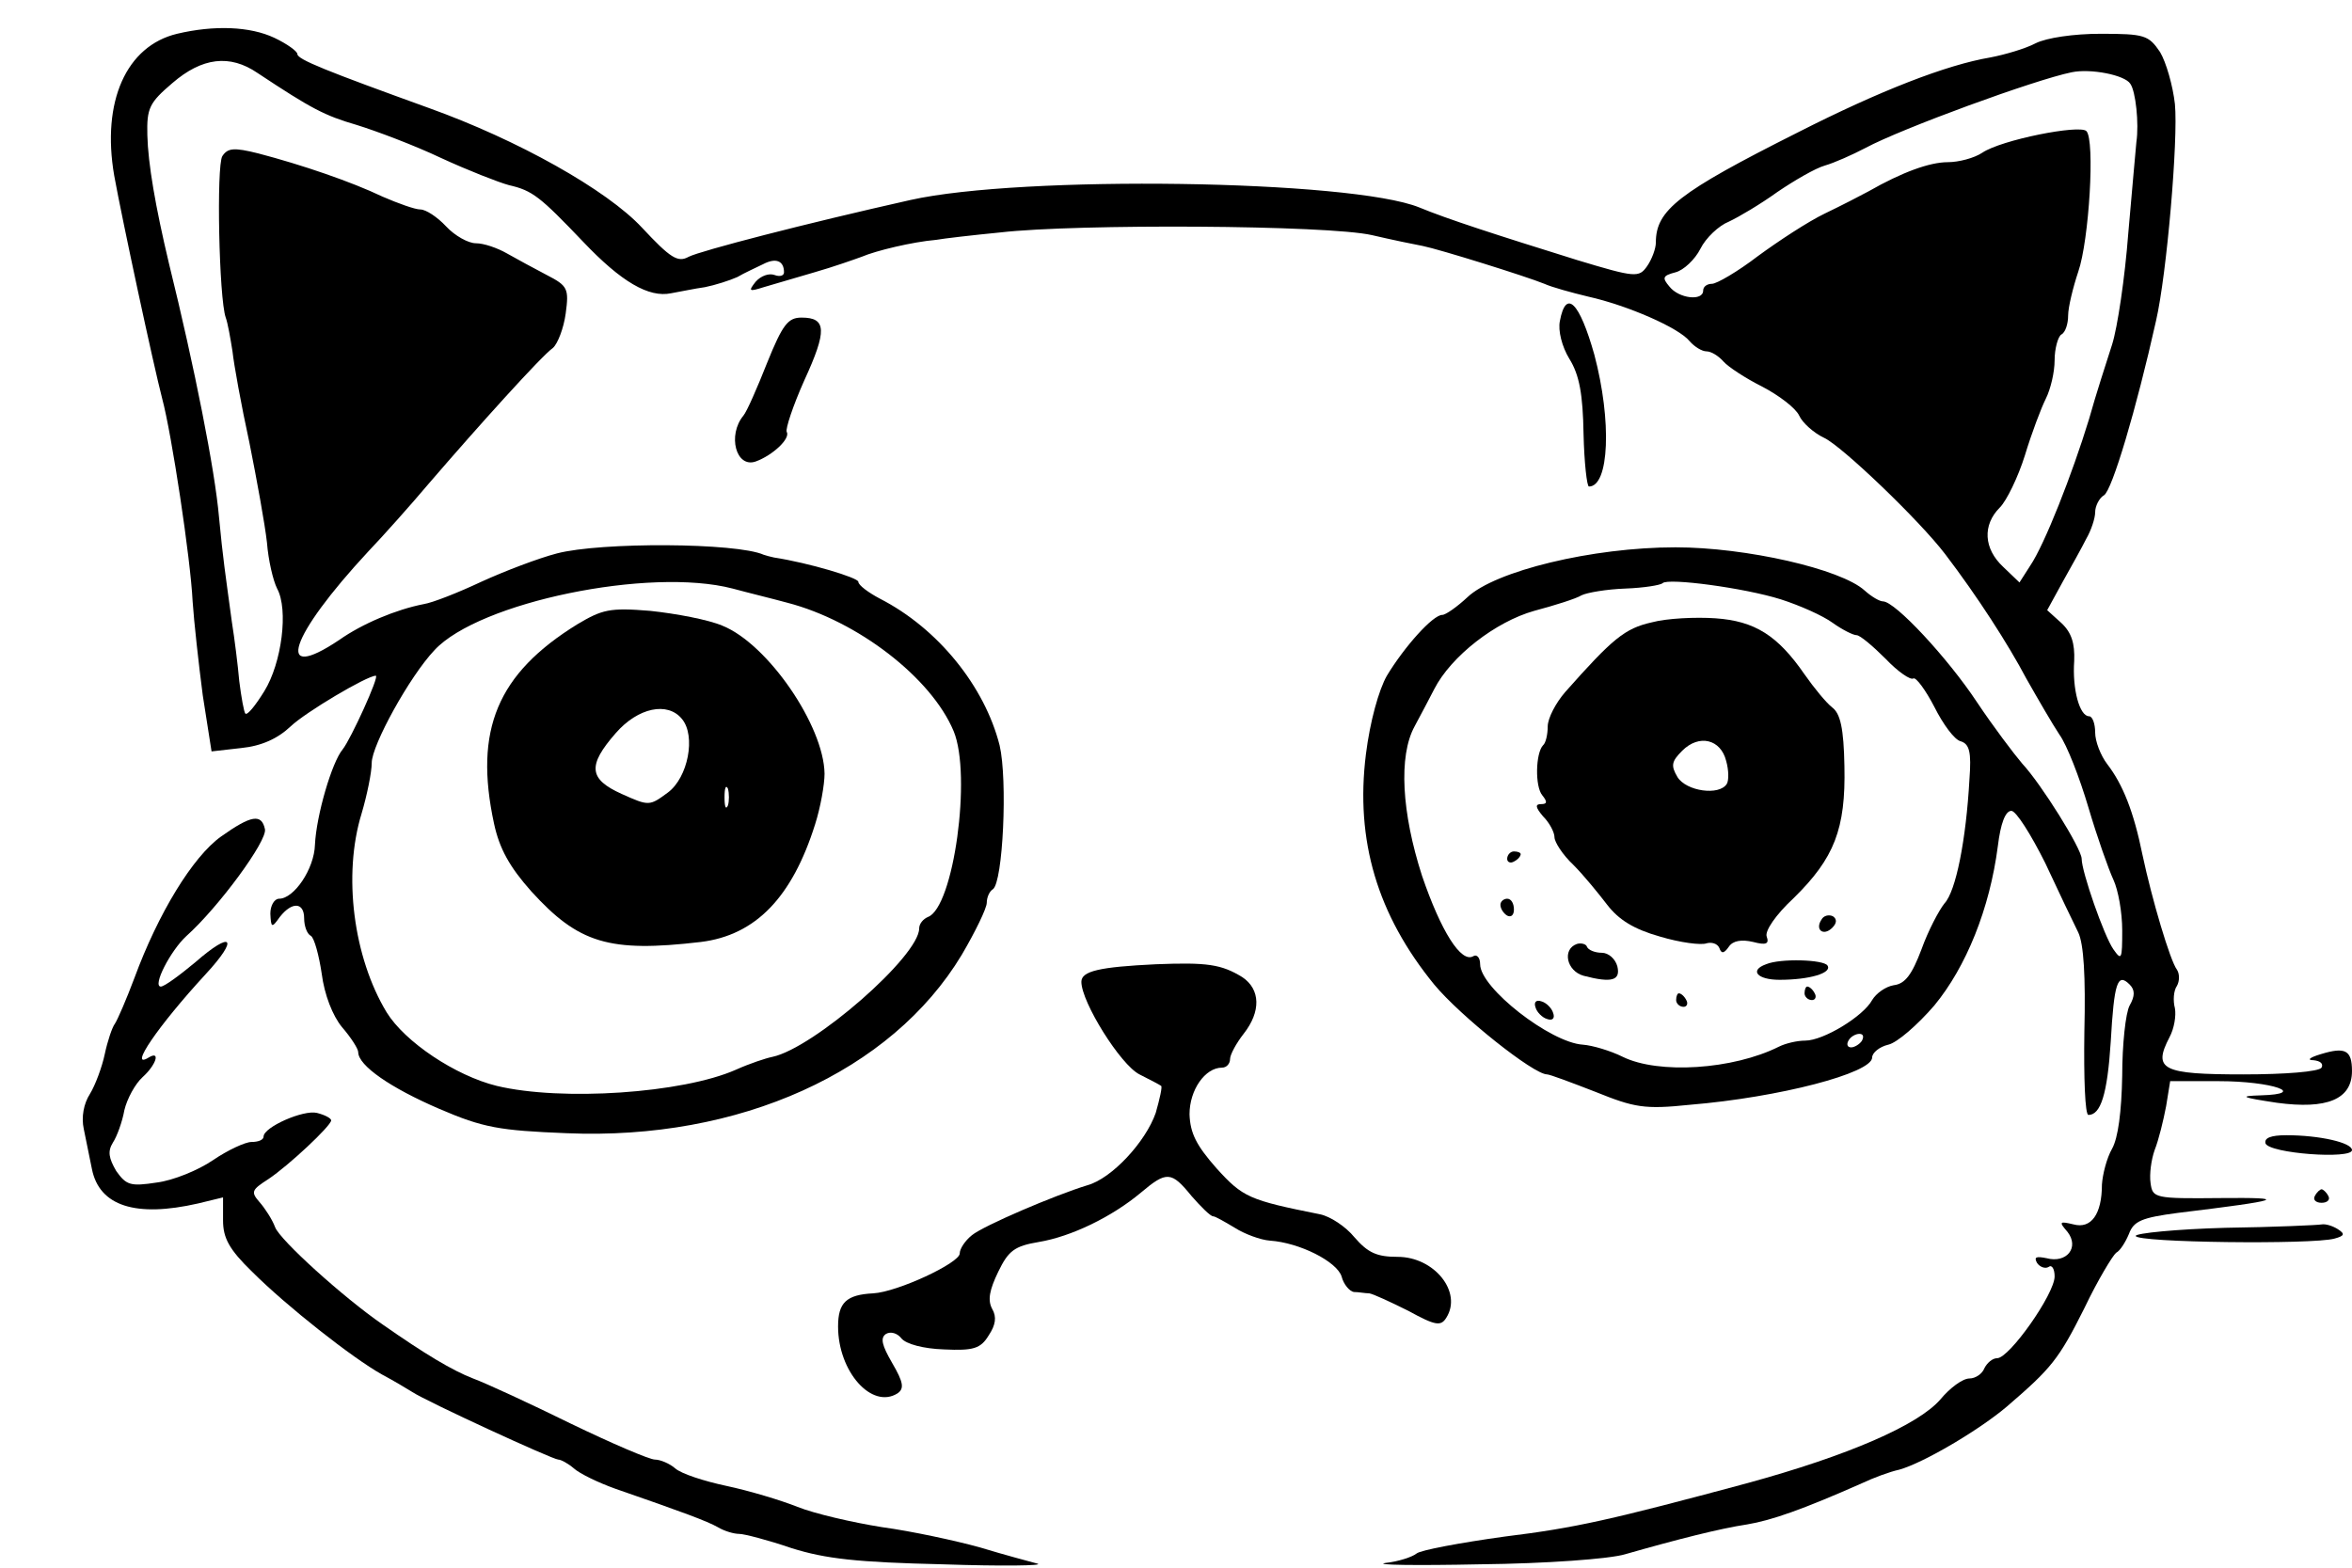 <?xml version="1.0" standalone="no"?>
<!DOCTYPE svg PUBLIC "-//W3C//DTD SVG 20010904//EN"
 "http://www.w3.org/TR/2001/REC-SVG-20010904/DTD/svg10.dtd">
<svg version="1.0" xmlns="http://www.w3.org/2000/svg"
 width="348pt" height="232pt" viewBox="0 0 348 232"
 preserveAspectRatio="xMidYMid meet">

<g transform="translate(0,232) scale(0.1,-0.1)"
fill="#000000" stroke="none">
<path d="M262 2270 c-75 -18 -112 -100 -93 -210 12 -66 58 -280 71 -330 14
-52 42 -237 45 -300 2 -30 9 -93 15 -139 l13 -83 44 5 c30 3 54 14 73 32 22
21 113 75 126 75 6 0 -37 -94 -49 -109 -16 -19 -39 -98 -41 -141 -1 -36 -31
-80 -53 -80 -7 0 -13 -10 -13 -22 1 -21 2 -22 14 -5 18 23 36 22 36 -2 0 -11
4 -23 10 -26 5 -3 12 -29 16 -56 4 -31 16 -62 30 -79 13 -15 24 -32 24 -37 0
-20 48 -53 120 -84 65 -28 89 -32 188 -36 256 -11 481 91 585 264 20 34 37 69
37 77 0 8 4 17 9 20 15 10 22 162 10 213 -22 87 -91 173 -177 217 -17 9 -32
20 -32 25 0 6 -73 28 -125 36 -5 1 -12 3 -15 4 -40 18 -241 19 -306 2 -27 -7
-77 -26 -112 -42 -34 -16 -72 -31 -85 -33 -41 -8 -91 -29 -125 -53 -97 -65
-74 5 43 131 22 23 63 69 90 101 74 86 167 189 183 200 7 6 16 29 19 51 5 37
3 41 -28 57 -19 10 -45 24 -59 32 -14 8 -34 15 -46 15 -11 0 -31 11 -44 25
-13 14 -30 25 -38 25 -8 0 -33 9 -56 19 -46 22 -119 47 -184 64 -36 9 -45 8
-53 -4 -9 -14 -5 -211 5 -239 3 -8 7 -31 10 -50 2 -19 13 -80 25 -135 11 -55
23 -121 26 -148 2 -26 9 -56 15 -68 17 -31 7 -110 -19 -152 -13 -21 -25 -36
-28 -33 -2 2 -6 24 -9 48 -2 23 -7 63 -11 88 -10 74 -13 92 -19 155 -6 69 -36
221 -74 375 -20 84 -31 148 -32 190 -1 40 3 48 37 77 44 38 85 43 126 15 80
-53 99 -63 147 -77 29 -9 85 -30 125 -49 39 -18 85 -36 100 -40 35 -8 46 -17
110 -84 56 -59 97 -83 130 -76 12 2 35 7 50 9 15 3 37 10 48 15 10 6 28 14 38
19 19 10 31 5 31 -12 0 -5 -6 -7 -14 -4 -8 3 -20 -1 -28 -10 -11 -14 -10 -15
12 -8 14 4 48 14 75 22 28 8 59 19 70 23 21 9 75 22 110 25 11 2 54 7 95 11
113 13 485 11 550 -4 30 -7 64 -14 75 -16 25 -5 153 -45 180 -56 11 -5 40 -13
65 -19 58 -13 134 -46 150 -66 7 -8 18 -15 25 -15 7 0 18 -7 25 -15 7 -8 33
-25 57 -37 25 -13 50 -32 55 -43 5 -11 22 -26 37 -33 26 -12 141 -122 179
-172 48 -63 93 -133 120 -184 17 -30 39 -68 49 -83 11 -15 30 -64 43 -108 13
-44 30 -92 37 -107 7 -15 13 -48 13 -75 0 -43 -1 -45 -13 -28 -14 20 -47 115
-47 134 0 15 -60 111 -88 141 -12 14 -43 55 -67 91 -43 65 -121 149 -139 149
-5 0 -17 7 -27 16 -35 32 -176 64 -280 64 -123 0 -267 -35 -308 -74 -15 -14
-32 -26 -37 -26 -14 0 -56 -47 -82 -90 -12 -21 -25 -68 -31 -116 -16 -128 17
-238 101 -341 39 -47 147 -133 167 -133 4 0 36 -12 72 -26 57 -23 72 -26 139
-19 133 11 270 47 270 70 0 7 11 16 24 19 13 3 43 29 68 58 47 57 82 143 94
236 4 33 11 52 20 52 7 0 29 -35 50 -77 20 -43 42 -89 49 -103 8 -17 11 -64 9
-147 -1 -68 1 -123 6 -123 18 0 28 30 33 108 5 88 10 103 28 85 8 -8 8 -17 0
-31 -6 -11 -11 -58 -11 -104 -1 -53 -6 -92 -15 -108 -8 -14 -14 -38 -15 -53 0
-44 -16 -66 -42 -59 -21 5 -22 4 -9 -11 18 -23 -1 -47 -31 -39 -15 3 -19 2
-14 -7 4 -6 12 -9 17 -6 5 4 9 -3 9 -14 0 -26 -67 -121 -85 -121 -7 0 -15 -7
-19 -15 -3 -8 -13 -15 -22 -15 -10 0 -29 -14 -43 -31 -33 -38 -136 -83 -286
-124 -201 -54 -253 -66 -359 -79 -65 -9 -124 -20 -130 -25 -6 -5 -27 -12 -46
-14 -19 -3 44 -4 140 -2 97 1 193 8 215 15 77 22 140 38 180 44 36 6 82 22
170 61 17 8 41 17 55 20 36 10 119 59 160 94 65 56 76 69 114 145 20 42 42 78
47 82 6 3 14 16 19 28 7 19 19 24 72 31 156 19 167 23 63 22 -97 -1 -100 0
-103 22 -2 13 1 35 6 49 6 15 13 44 17 65 l6 37 72 0 c79 0 133 -19 62 -21
-33 -1 -29 -3 24 -11 74 -10 111 5 111 47 0 31 -10 36 -46 25 -17 -5 -21 -9
-11 -9 10 -1 15 -5 12 -11 -4 -6 -54 -10 -116 -10 -120 0 -134 7 -109 55 7 13
10 32 8 43 -3 11 -2 26 3 33 4 7 4 18 0 24 -10 13 -37 104 -51 170 -13 64 -29
104 -52 134 -10 13 -18 34 -18 47 0 13 -4 24 -9 24 -14 0 -25 40 -22 82 1 26
-4 42 -19 56 l-21 19 23 42 c13 23 29 52 35 64 7 12 13 30 13 39 0 9 6 21 13
25 12 7 48 128 77 258 16 69 33 269 28 321 -3 27 -13 62 -22 77 -17 25 -23 27
-88 27 -40 0 -80 -6 -96 -14 -15 -8 -46 -17 -67 -21 -65 -11 -163 -49 -285
-111 -177 -89 -210 -115 -210 -163 0 -9 -6 -25 -13 -35 -12 -17 -17 -17 -103
9 -122 38 -193 61 -234 78 -101 41 -588 48 -753 11 -156 -35 -310 -75 -328
-84 -16 -9 -27 -2 -69 43 -52 56 -184 130 -315 177 -152 55 -195 72 -195 80 0
4 -15 15 -34 24 -36 17 -89 19 -144 6z m2890 -74 c8 -11 13 -59 9 -86 -1 -8
-6 -69 -12 -135 -5 -66 -16 -140 -24 -165 -8 -25 -24 -74 -34 -110 -25 -82
-66 -186 -87 -217 l-16 -25 -24 23 c-29 27 -31 62 -5 88 10 10 27 45 37 77 10
33 24 70 31 84 7 14 13 39 13 57 0 17 5 35 10 38 6 3 10 16 10 28 0 12 7 41
15 65 16 46 25 195 12 208 -10 10 -126 -13 -154 -32 -12 -8 -35 -14 -51 -14
-27 0 -68 -15 -117 -43 -11 -6 -40 -21 -65 -33 -25 -12 -69 -41 -99 -63 -30
-23 -61 -41 -68 -41 -7 0 -13 -4 -13 -10 0 -16 -36 -12 -50 6 -11 13 -10 16 9
21 12 3 29 19 37 35 8 16 27 34 42 40 15 7 47 26 72 44 25 17 56 35 70 39 14
4 41 16 60 26 54 29 251 101 305 112 28 6 79 -4 87 -17z m-2068 -747 c22 -6
59 -15 81 -21 104 -27 213 -111 246 -190 27 -65 0 -261 -38 -275 -7 -3 -13
-10 -13 -17 0 -41 -156 -177 -217 -190 -10 -2 -34 -10 -54 -19 -79 -35 -258
-47 -354 -24 -61 15 -136 65 -163 109 -49 81 -65 203 -37 294 8 27 15 61 15
75 0 26 56 128 93 167 66 71 318 123 441 91z m1551 -16 c28 -9 62 -24 77 -35
14 -10 30 -18 35 -18 5 0 24 -16 43 -35 18 -19 37 -32 41 -29 4 2 18 -17 31
-42 13 -26 30 -49 39 -51 13 -4 16 -16 13 -56 -5 -90 -20 -166 -37 -184 -8
-10 -24 -40 -34 -68 -14 -37 -24 -51 -41 -53 -12 -2 -26 -12 -32 -22 -13 -24
-72 -60 -99 -60 -12 0 -29 -4 -39 -9 -68 -34 -178 -41 -231 -15 -18 9 -45 17
-59 18 -48 3 -152 84 -152 119 0 10 -5 15 -10 12 -18 -11 -48 37 -76 119 -30
93 -35 177 -11 221 9 17 22 41 29 55 25 49 91 100 148 116 30 8 62 18 70 23 8
4 37 9 65 10 27 1 52 5 55 8 8 8 121 -7 175 -24z m120 -653 c-3 -5 -11 -10
-16 -10 -6 0 -7 5 -4 10 3 6 11 10 16 10 6 0 7 -4 4 -10z"/>
<path d="M854 1396 c-118 -73 -153 -156 -123 -295 8 -37 23 -64 55 -100 70
-77 115 -91 251 -75 81 10 135 66 169 174 8 25 14 59 14 75 -1 71 -84 192
-151 219 -21 9 -69 18 -107 22 -60 5 -71 2 -108 -20z m155 -140 c21 -25 9 -87
-21 -109 -27 -20 -28 -20 -68 -2 -49 22 -51 42 -9 90 33 38 77 47 98 21z m68
-128 c-3 -7 -5 -2 -5 12 0 14 2 19 5 13 2 -7 2 -19 0 -25z"/>
<path d="M2444 1399 c-40 -9 -58 -24 -128 -103 -14 -16 -26 -39 -26 -51 0 -12
-3 -25 -7 -28 -11 -12 -12 -61 -1 -74 8 -10 7 -13 -2 -13 -9 0 -8 -5 3 -18 10
-10 17 -24 17 -31 0 -7 12 -26 28 -41 15 -15 37 -42 50 -59 17 -22 39 -36 78
-47 30 -9 61 -13 69 -10 7 2 16 0 19 -7 3 -9 7 -8 14 2 6 9 19 11 36 7 19 -5
24 -3 20 8 -3 8 13 32 40 57 60 59 77 102 75 195 -1 56 -6 78 -18 87 -9 7 -27
29 -41 49 -40 58 -74 79 -132 83 -29 2 -72 0 -94 -6z m110 -205 c4 -14 4 -29
1 -34 -11 -18 -60 -11 -73 10 -10 17 -9 23 7 39 25 25 57 17 65 -15z"/>
<path d="M2230 1049 c0 -5 5 -7 10 -4 6 3 10 8 10 11 0 2 -4 4 -10 4 -5 0 -10
-5 -10 -11z"/>
<path d="M2220 981 c0 -6 5 -13 10 -16 6 -3 10 1 10 9 0 9 -4 16 -10 16 -5 0
-10 -4 -10 -9z"/>
<path d="M2695 959 c-10 -15 3 -25 16 -12 7 7 7 13 1 17 -6 3 -14 1 -17 -5z"/>
<path d="M2333 923 c-22 -8 -15 -40 10 -47 42 -11 55 -7 50 14 -3 11 -13 20
-23 20 -10 0 -20 4 -22 9 -1 4 -9 6 -15 4z"/>
<path d="M2613 893 c-25 -9 -13 -23 20 -23 44 0 78 10 71 21 -5 9 -70 11 -91
2z"/>
<path d="M2670 850 c0 -5 5 -10 11 -10 5 0 7 5 4 10 -3 6 -8 10 -11 10 -2 0
-4 -4 -4 -10z"/>
<path d="M2480 840 c0 -5 5 -10 11 -10 5 0 7 5 4 10 -3 6 -8 10 -11 10 -2 0
-4 -4 -4 -10z"/>
<path d="M2272 829 c2 -7 10 -15 17 -17 8 -3 12 1 9 9 -2 7 -10 15 -17 17 -8
3 -12 -1 -9 -9z"/>
<path d="M2308 1845 c-3 -14 3 -38 14 -56 15 -24 20 -53 21 -111 1 -43 5 -78
8 -78 30 0 34 97 8 195 -22 78 -42 98 -51 50z"/>
<path d="M1135 1783 c-15 -38 -30 -72 -35 -78 -24 -29 -11 -78 18 -68 25 9 52
34 46 44 -2 4 9 38 26 76 34 74 33 93 -4 93 -20 0 -28 -10 -51 -67z"/>
<path d="M327 1082 c-42 -30 -93 -114 -128 -209 -12 -32 -25 -62 -29 -68 -4
-5 -11 -26 -15 -45 -4 -19 -14 -46 -22 -59 -9 -14 -13 -34 -9 -52 3 -16 9 -43
12 -59 11 -55 65 -72 157 -51 l37 9 0 -34 c0 -26 9 -43 43 -76 51 -51 149
-128 192 -152 17 -9 37 -21 45 -26 21 -14 208 -100 216 -100 4 0 15 -6 23 -13
9 -8 36 -21 61 -30 101 -35 136 -48 152 -57 10 -6 24 -10 32 -10 7 0 42 -9 77
-21 51 -16 97 -21 224 -24 88 -3 151 -2 140 1 -11 3 -49 13 -85 24 -36 10
-101 24 -145 30 -44 7 -100 20 -125 30 -25 10 -72 24 -105 31 -33 7 -67 18
-76 26 -8 7 -22 13 -30 13 -8 0 -64 24 -124 53 -61 30 -126 60 -145 67 -31 12
-71 36 -134 80 -58 40 -152 125 -159 144 -4 11 -15 28 -23 37 -13 15 -12 18
13 34 30 20 93 79 93 87 0 3 -9 8 -21 11 -20 5 -79 -21 -79 -35 0 -5 -8 -8
-18 -8 -9 0 -35 -12 -57 -27 -22 -15 -59 -30 -83 -33 -39 -6 -45 -4 -60 17
-11 19 -13 29 -5 42 6 9 14 31 17 48 4 17 16 39 27 49 20 18 27 40 9 29 -31
-19 14 47 84 123 50 54 40 66 -15 18 -24 -20 -46 -36 -51 -36 -13 0 14 53 38
75 47 42 120 141 116 158 -5 23 -20 21 -65 -11z"/>
<path d="M1710 893 c-83 -4 -110 -10 -110 -26 0 -30 58 -123 86 -137 16 -8 31
-16 32 -17 2 -1 -2 -19 -8 -40 -15 -43 -65 -97 -101 -107 -49 -15 -154 -60
-171 -74 -10 -8 -18 -20 -18 -27 0 -14 -92 -57 -128 -59 -40 -2 -52 -14 -52
-49 0 -67 50 -123 88 -99 10 7 9 16 -8 45 -15 26 -18 37 -9 43 7 4 17 1 23 -7
7 -8 32 -15 63 -16 43 -2 54 1 66 21 10 15 12 27 5 39 -7 13 -4 28 9 55 15 31
24 38 60 44 48 8 108 37 151 73 38 32 45 32 75 -5 14 -16 28 -30 32 -30 3 0
17 -8 32 -17 14 -9 38 -18 52 -19 44 -3 99 -31 106 -53 3 -12 12 -22 18 -23 7
0 17 -2 23 -2 6 -1 32 -13 58 -26 40 -22 48 -23 56 -10 24 38 -18 90 -72 90
-31 0 -44 6 -64 29 -13 16 -36 31 -51 34 -105 21 -114 25 -153 68 -30 34 -39
52 -40 80 0 36 23 69 48 69 7 0 12 6 12 13 0 6 9 23 20 37 26 33 25 66 -2 84
-31 19 -52 22 -128 19z"/>
<path d="M3352 628 c5 -15 128 -24 128 -10 0 11 -48 22 -97 22 -23 0 -33 -4
-31 -12z"/>
<path d="M3425 550 c-3 -5 1 -10 10 -10 9 0 13 5 10 10 -3 6 -8 10 -10 10 -2
0 -7 -4 -10 -10z"/>
<path d="M3293 503 c-73 -2 -133 -8 -133 -12 0 -10 262 -13 294 -4 15 4 16 7
5 14 -8 5 -18 8 -24 7 -5 -1 -70 -4 -142 -5z"/>
</g>
</svg>
